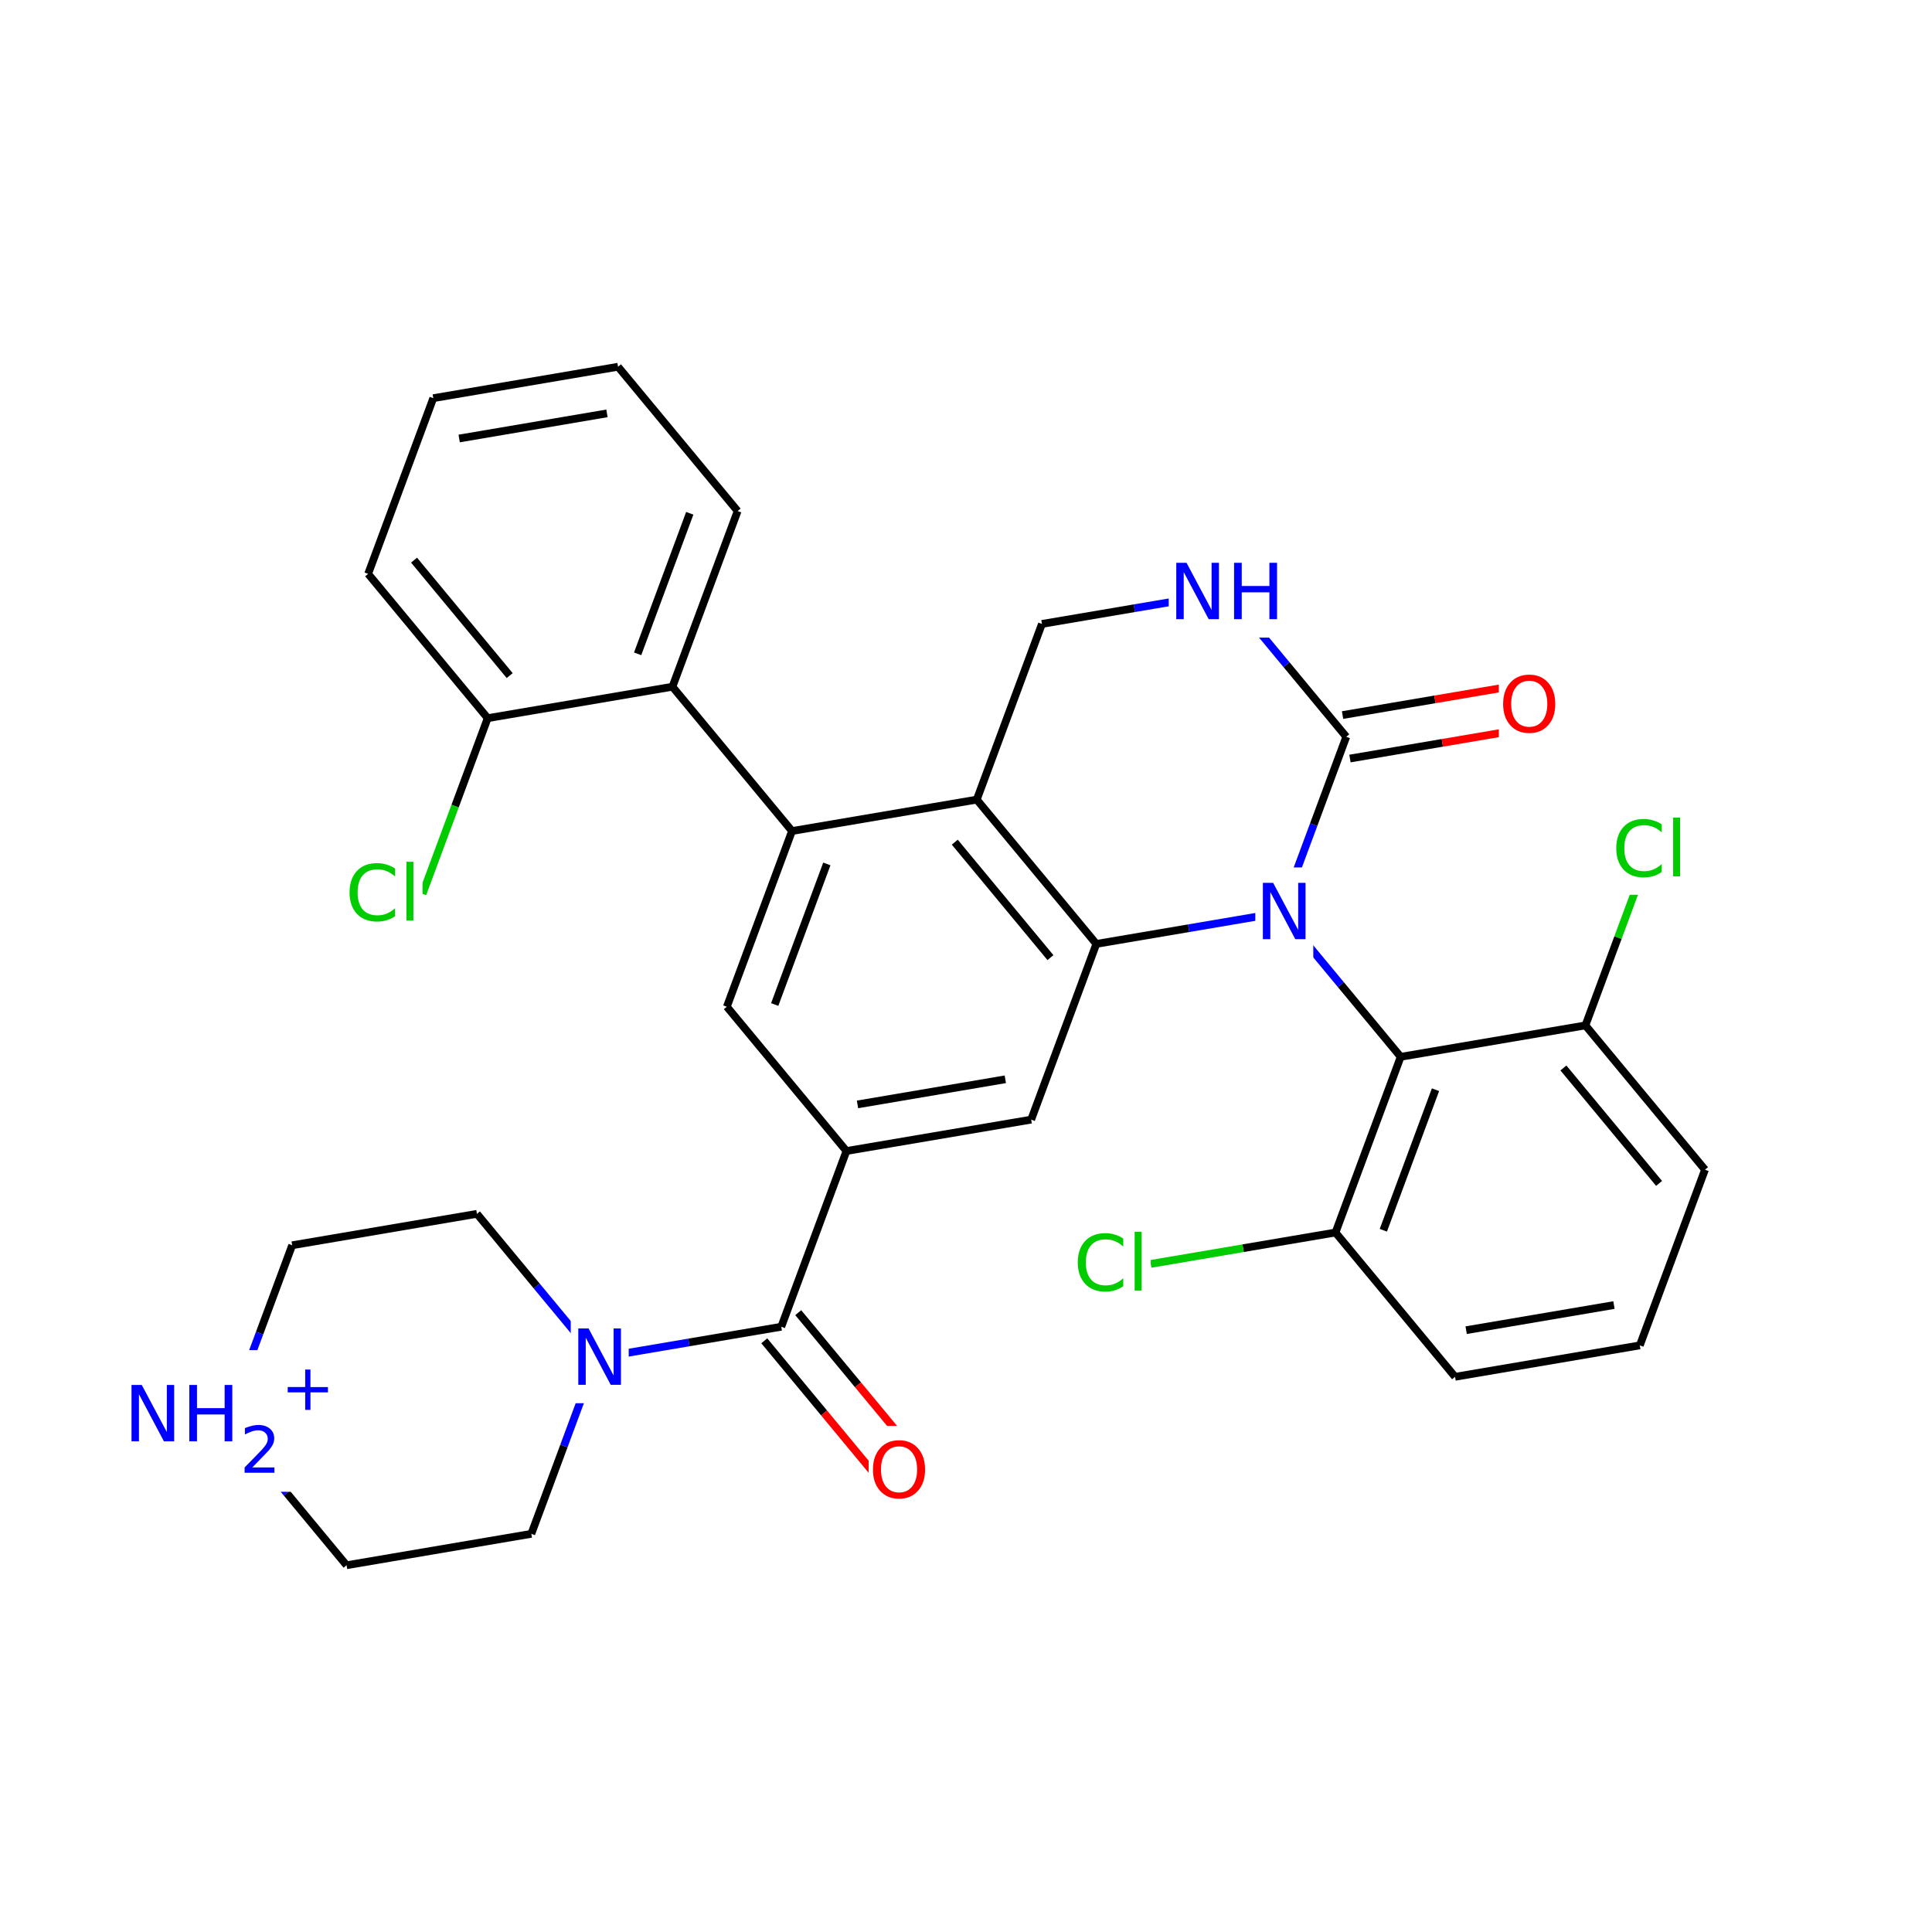 <svg xmlns="http://www.w3.org/2000/svg" xmlns:xlink="http://www.w3.org/1999/xlink" width="300pt" height="300pt" viewBox="0 0 300 300"><defs><symbol overflow="visible"><path d="M.594 2.125V-8.47h6V2.126zm.672-.672h4.671V-7.78h-4.67zm0 0"/></symbol><symbol overflow="visible" id="a"><path d="M7.734-8.078v1.25c-.406-.375-.836-.65-1.28-.828-.45-.188-.93-.282-1.438-.282-1 0-1.766.31-2.297.922-.533.618-.798 1.5-.798 2.657 0 1.15.266 2.028.797 2.64.53.618 1.296.923 2.296.923.507 0 .988-.094 1.437-.28.445-.19.875-.462 1.28-.83V-.67c-.417.28-.858.496-1.327.64-.46.134-.945.204-1.453.204-1.336 0-2.383-.406-3.14-1.22-.762-.81-1.14-1.913-1.14-3.31 0-1.408.378-2.517 1.14-3.33.757-.812 1.804-1.218 3.14-1.218.52 0 1.008.074 1.47.22.468.135.905.338 1.31.608zm0 0"/></symbol><symbol overflow="visible" id="b"><path d="M1.125-9.125h1.078V0H1.125zm0 0"/></symbol><symbol overflow="visible" id="c"><path d="M1.172-8.75h1.594l3.89 7.313V-8.75h1.14V0H6.204L2.328-7.313V0H1.172zm0 0"/></symbol><symbol overflow="visible" id="d"><path d="M4.734-7.953c-.867 0-1.554.324-2.062.97-.5.635-.75 1.51-.75 2.624 0 1.094.25 1.965.75 2.61.508.637 1.195.953 2.062.953.852 0 1.532-.316 2.032-.953.507-.645.765-1.516.765-2.61 0-1.113-.257-1.988-.764-2.624-.5-.645-1.18-.97-2.032-.97zm0-.953c1.22 0 2.192.414 2.922 1.234.74.824 1.11 1.93 1.11 3.313 0 1.376-.37 2.477-1.11 3.298C6.926-.24 5.953.17 4.734.17c-1.23 0-2.214-.41-2.953-1.234C1.04-1.882.673-2.984.673-4.36c0-1.382.367-2.488 1.11-3.312.738-.82 1.722-1.234 2.952-1.234zm0 0"/></symbol><symbol overflow="visible" id="e"><path d="M1.172-8.75H2.36v3.594h4.296V-8.75h1.188V0H6.656v-4.172H2.36V0H1.17zm0 0"/></symbol><symbol overflow="visible"><path d="M.5 1.766v-8.813h5v8.813zm.563-.547h3.875v-7.704H1.063zm0 0"/></symbol><symbol overflow="visible" id="f"><path d="M1.922-.828H5.36V0H.733v-.828c.375-.383.883-.906 1.532-1.563.644-.657 1.05-1.08 1.218-1.266.313-.352.532-.65.657-.89.126-.25.188-.493.188-.735 0-.384-.137-.697-.406-.94-.274-.25-.625-.374-1.063-.374-.313 0-.64.06-.985.172-.336.106-.7.266-1.094.484v-1c.396-.156.767-.273 1.11-.36.344-.08.66-.124.954-.124.75 0 1.347.188 1.797.563.458.376.688.883.688 1.516 0 .305-.058.59-.172.86-.117.26-.32.574-.61.937-.085.094-.343.37-.78.828-.438.45-1.055 1.08-1.844 1.892zm0 0"/></symbol><symbol overflow="visible" id="g"><path d="M4.594-6.266v2.72h2.718v.827H4.595V0H3.78v-2.72H1.064v-.827H3.78v-2.72zm0 0"/></symbol></defs><g><path fill="#fff" d="M0 0h300v300H0z"/><path d="M65.61 138.797l5.062-13.64" stroke-width="1.2" stroke="#0c0" stroke-miterlimit="10" fill="none"/><path d="M70.672 125.156l5.058-13.64" stroke-width="1.2" stroke="#000" stroke-miterlimit="10" fill="none"/><path d="M53.61 131.797h12v14h-12zm0 0" fill="#fff"/><g fill="#0c0"><use xlink:href="#a" x="53.609" y="142.936"/><use xlink:href="#b" x="61.988" y="142.936"/></g><path d="M75.73 111.516L57.164 89.11M79.145 104.906L64.293 86.98M104.418 106.637l-28.688 4.88M57.164 89.11L67.28 61.827M67.28 61.828l28.69-4.88M71.3 68.09l22.95-3.903M95.97 56.95l18.57 22.405M114.54 79.355l-10.122 27.282M107.105 79.703l-8.093 21.824M104.418 106.637l18.566 22.406M122.984 129.043l-10.12 27.28M128.39 134.152l-8.093 21.828M151.672 124.164l-28.688 4.88M112.863 156.324l18.57 22.406M131.434 178.73l28.687-4.875M133.152 171.492l22.953-3.902M131.434 178.73l-10.12 27.286M160.12 173.855l10.118-27.285M170.238 146.57l14.344-2.437" stroke-width="1.2" stroke="#000" stroke-miterlimit="10" fill="none"/><path d="M184.582 144.133l14.344-2.438" stroke-width="1.2" stroke="#00f" stroke-miterlimit="10" fill="none"/><path d="M151.672 124.164l18.566 22.406M148.258 130.773l14.855 17.926" stroke-width="1.2" stroke="#000" stroke-miterlimit="10" fill="none"/><path d="M198.926 141.695l9.285 11.203" stroke-width="1.2" stroke="#00f" stroke-miterlimit="10" fill="none"/><path d="M208.21 152.898l9.286 11.204" stroke-width="1.2" stroke="#000" stroke-miterlimit="10" fill="none"/><path d="M198.926 141.695l5.062-13.64" stroke-width="1.2" stroke="#00f" stroke-miterlimit="10" fill="none"/><path d="M203.988 128.055l5.06-13.645" stroke-width="1.2" stroke="#000" stroke-miterlimit="10" fill="none"/><path d="M194.926 134.695h9v14h-9zm0 0" fill="#fff"/><use xlink:href="#c" x="194.926" y="145.834" fill="#00f"/><path d="M217.496 164.102l-10.12 27.28M222.902 169.21l-8.097 21.825M246.184 159.223l-28.688 4.88M207.375 191.383l-14.344 2.437" stroke-width="1.2" stroke="#000" stroke-miterlimit="10" fill="none"/><path d="M193.03 193.82l-14.343 2.438" stroke-width="1.2" stroke="#0c0" stroke-miterlimit="10" fill="none"/><path d="M207.375 191.383l18.566 22.406" stroke-width="1.2" stroke="#000" stroke-miterlimit="10" fill="none"/><path d="M166.688 189.258h12v14h-12zm0 0" fill="#fff"/><g fill="#0c0"><use xlink:href="#a" x="166.688" y="200.396"/><use xlink:href="#b" x="175.066" y="200.396"/></g><path d="M225.94 213.79l28.69-4.88M227.664 206.55l22.95-3.902M254.63 208.91l10.12-27.28M264.75 181.63l-18.566-22.407M257.62 183.758l-14.854-17.926M246.184 159.223l5.058-13.64" stroke-width="1.2" stroke="#000" stroke-miterlimit="10" fill="none"/><path d="M251.242 145.582l5.06-13.64" stroke-width="1.2" stroke="#0c0" stroke-miterlimit="10" fill="none"/><path d="M250.3 124.94h12v14h-12zm0 0" fill="#fff"/><g fill="#0c0"><use xlink:href="#a" x="250.301" y="136.08"/><use xlink:href="#b" x="258.68" y="136.08"/></g><path d="M209.62 117.785l14.345-2.437" stroke-width="1.2" stroke="#000" stroke-miterlimit="10" fill="none"/><path d="M223.965 115.348l14.344-2.438" stroke-width="1.2" stroke="#f00" stroke-miterlimit="10" fill="none"/><path d="M208.473 111.035l14.343-2.437" stroke-width="1.2" stroke="#000" stroke-miterlimit="10" fill="none"/><path d="M222.816 108.598l14.344-2.438" stroke-width="1.2" stroke="#f00" stroke-miterlimit="10" fill="none"/><path d="M209.047 114.41l-9.28-11.203" stroke-width="1.2" stroke="#000" stroke-miterlimit="10" fill="none"/><path d="M199.766 103.207l-9.286-11.2" stroke-width="1.2" stroke="#00f" stroke-miterlimit="10" fill="none"/><path d="M232.734 102.535h10v14h-10zm0 0" fill="#fff"/><use xlink:href="#d" x="232.734" y="113.674" fill="#f00"/><path d="M190.48 92.008l-14.343 2.437" stroke-width="1.2" stroke="#00f" stroke-miterlimit="10" fill="none"/><path d="M176.137 94.445l-14.344 2.438" stroke-width="1.2" stroke="#000" stroke-miterlimit="10" fill="none"/><path d="M181.48 85.008h18v14h-18zm0 0" fill="#fff"/><g fill="#00f"><use xlink:href="#c" x="181.48" y="96.146"/><use xlink:href="#e" x="190.457" y="96.146"/></g><path d="M161.793 96.883l-10.12 27.28M118.676 208.2l9.285 11.202" stroke-width="1.2" stroke="#000" stroke-miterlimit="10" fill="none"/><path d="M127.96 219.402l9.282 11.203" stroke-width="1.2" stroke="#f00" stroke-miterlimit="10" fill="none"/><path d="M123.95 203.828l9.28 11.203" stroke-width="1.2" stroke="#000" stroke-miterlimit="10" fill="none"/><path d="M133.23 215.03l9.286 11.204" stroke-width="1.2" stroke="#f00" stroke-miterlimit="10" fill="none"/><path d="M121.313 206.016l-14.344 2.437" stroke-width="1.2" stroke="#000" stroke-miterlimit="10" fill="none"/><path d="M106.97 208.453l-14.345 2.438" stroke-width="1.2" stroke="#00f" stroke-miterlimit="10" fill="none"/><path d="M134.88 221.418h10v14h-10zm0 0" fill="#fff"/><use xlink:href="#d" x="134.879" y="232.557" fill="#f00"/><path d="M92.625 210.89L83.34 199.69" stroke-width="1.2" stroke="#00f" stroke-miterlimit="10" fill="none"/><path d="M83.34 199.688l-9.28-11.204M82.504 238.172l5.062-13.64" stroke-width="1.2" stroke="#000" stroke-miterlimit="10" fill="none"/><path d="M87.566 224.53l5.06-13.64" stroke-width="1.2" stroke="#00f" stroke-miterlimit="10" fill="none"/><path d="M88.625 203.89h9v14h-9zm0 0" fill="#fff"/><use xlink:href="#c" x="88.625" y="215.029" fill="#00f"/><path d="M74.06 188.484l-28.69 4.88M45.37 193.363l-5.06 13.64" stroke-width="1.2" stroke="#000" stroke-miterlimit="10" fill="none"/><path d="M40.31 207.004l-5.06 13.64M35.25 220.645l9.285 11.203" stroke-width="1.2" stroke="#00f" stroke-miterlimit="10" fill="none"/><path d="M44.535 231.848l9.28 11.203" stroke-width="1.2" stroke="#000" stroke-miterlimit="10" fill="none"/><path d="M19.25 209.645h33v22h-33zm0 0" fill="#fff"/><g fill="#00f"><use xlink:href="#c" x="19.25" y="223.81"/><use xlink:href="#e" x="28.227" y="223.81"/></g><use xlink:href="#f" x="37.25" y="228.692" fill="#00f"/><use xlink:href="#g" x="43.612" y="218.927" fill="#00f"/><path d="M53.816 243.05l28.688-4.878" stroke-width="1.2" stroke="#000" stroke-miterlimit="10" fill="none"/></g></svg>